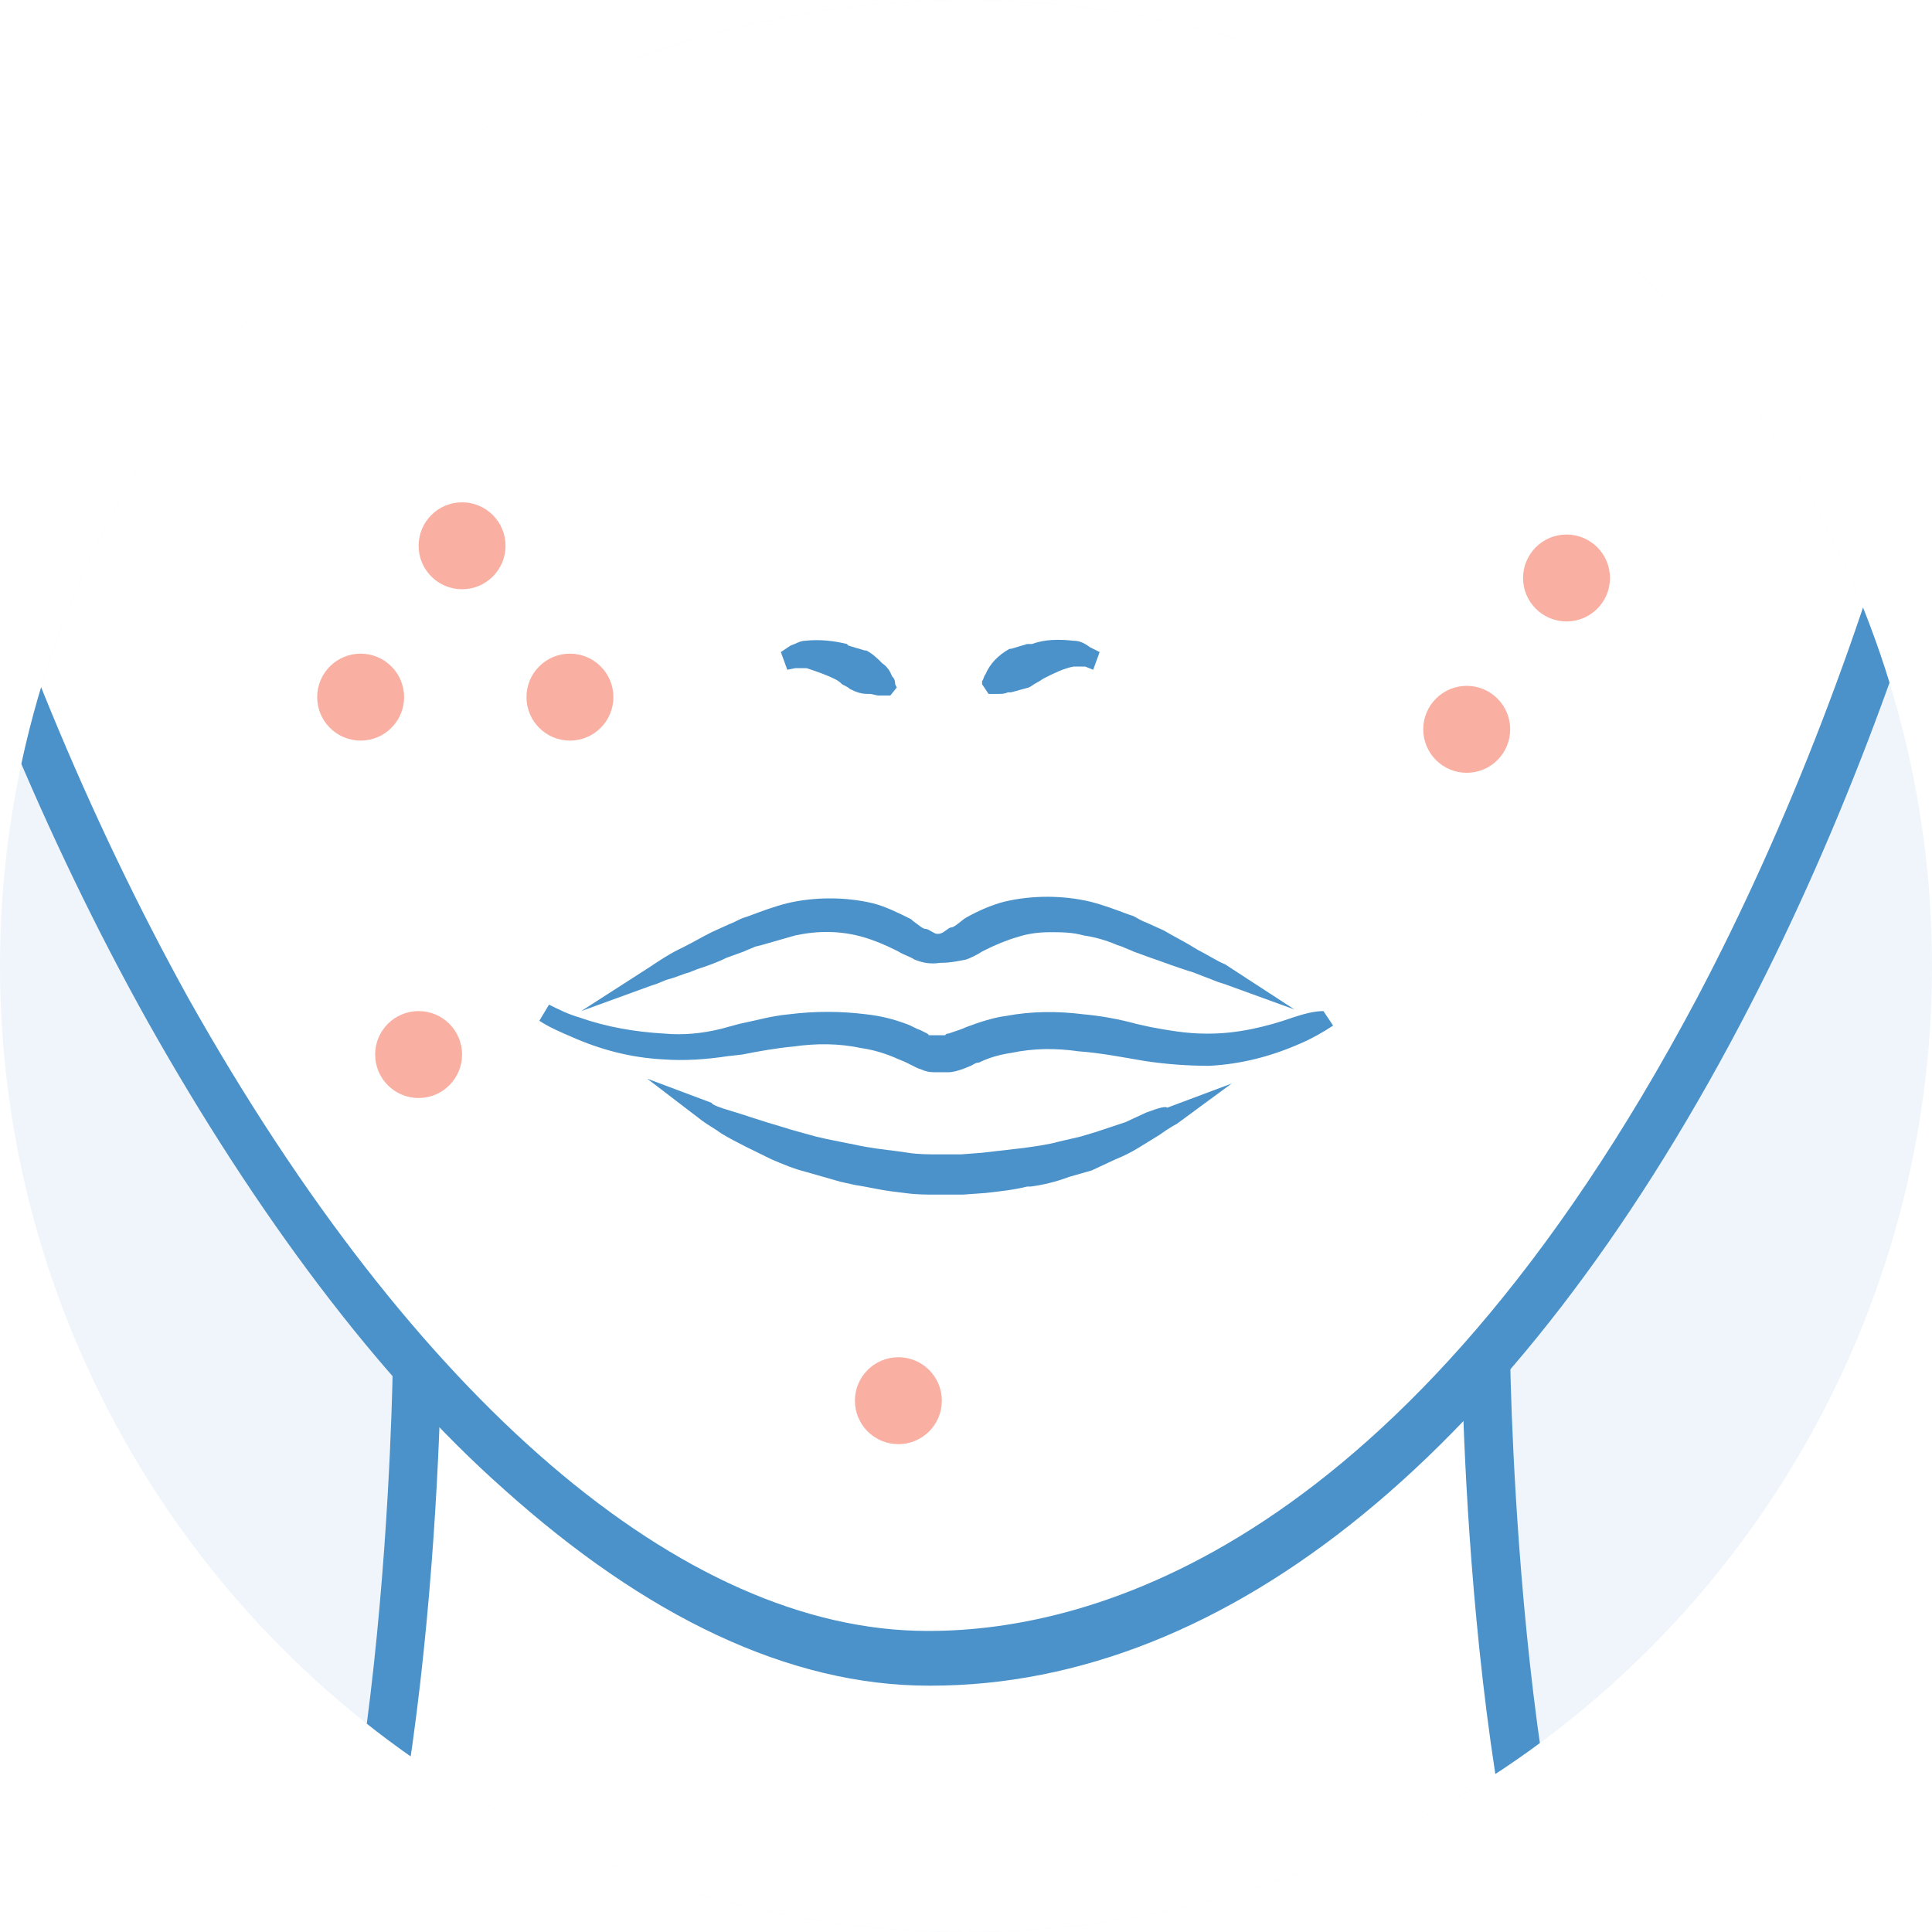 <?xml version="1.0" encoding="utf-8"?>
<!-- Generator: Adobe Illustrator 21.1.0, SVG Export Plug-In . SVG Version: 6.00 Build 0)  -->
<svg version="1.1" id="Layer_1" xmlns="http://www.w3.org/2000/svg" xmlns:xlink="http://www.w3.org/1999/xlink" x="0px" y="0px"
	 viewBox="0 0 120 120" style="enable-background:new 0 0 120 120;" xml:space="preserve">
<style type="text/css">
	.st0{clip-path:url(#SVGID_2_);}
	.st1{fill:#EFF5FA;}
	.st2{fill:#FFFFFF;}
	.st3{fill:#4A92C9;}
	.st4{fill:#F9B0A2;}
</style>
<title>жирная кожа</title>
<g>
	<g>
		<defs>
			<circle id="SVGID_1_" cx="60" cy="60" r="60"/>
		</defs>
		<clipPath id="SVGID_2_">
			<use xlink:href="#SVGID_1_"  style="overflow:visible;"/>
		</clipPath>
		<g class="st0">
			<rect x="-37.2" y="-20.3" class="st1" width="168.8" height="149.6"/>
			<path class="st2" d="M99.6,126.5c-7.9-10.2-8.4-44-8.4-44H27.5c0,0-0.4,33.8-8.2,44c-7.7,10-26.7,26.5-93.3,38.2l8.5,38.9
				l258.5-8.1v-31C129.1,155.4,107.3,136.5,99.6,126.5z"/>
			<path class="st2" d="M57.6-92.9c-40,0-68.1,42.3-68.1,84.2s33,111.4,68.1,111.5c40,0.1,68.1-69.6,68.1-111.5S97.7-92.9,57.6-92.9
				z"/>
			<path class="st3" d="M57.6-94.4c-19.2,0-37,9.6-50.2,27C-4.9-51.3-11.9-29.8-11.9-8.7c0,20.9,8.3,49.3,21.1,72.2
				c6.7,11.9,14.3,22.1,22.1,29c8.8,7.9,17.7,12.2,26.4,12.2h0.1c18.5,0,36.4-14.7,50.3-41.1c11.6-22,19.2-50.5,19.2-72.4
				c0-21.2-7-42.5-19.3-58.7C94.7-84.8,76.8-94.4,57.6-94.4z M105.4,62c-18.1,34.1-37.6,39.3-47.7,39.3h-0.1
				c-15.2,0-31.9-14.4-45.9-39.3C-0.8,39.4-8.9,11.7-8.9-8.7S-2.1-50,9.8-65.6c12.6-16.7,29.6-25.8,47.9-25.8s35.2,9.2,47.9,25.8
				c11.9,15.7,18.7,36.4,18.7,56.9C124.2,12.7,116.8,40.4,105.4,62z"/>
			<path class="st3" d="M16.2,129.6c-5.5,7.1-13.7,13.3-25.1,18.9c-16.9,8.3-40.9,15.2-71.3,20.6l0.5,3
				c30.7-5.4,54.9-12.4,72.1-20.8c11.8-5.8,20.3-12.2,26.1-19.7c8.4-10.9,8.9-45.6,8.9-47h-3C24.4,84.7,24,119.5,16.2,129.6z"/>
			<path class="st3" d="M102.1,129.6c-7.8-10.1-8.3-44.9-8.3-45.2h-3c0,1.5,0.5,36.1,8.9,47c5.8,7.6,15.3,14.7,27.3,20.7
				c17.9,9,41.8,15.6,70.9,19.8l0.4-3C170.7,165,121.4,154.6,102.1,129.6z"/>
			<path class="st3" d="M74.4,59l-0.5-0.3c-0.5-0.3-1.1-0.6-1.6-0.9l-1.1-0.5c-0.3-0.1-0.6-0.3-0.8-0.4l-0.3-0.1
				c-0.8-0.3-1.6-0.6-2.4-0.8c-1.7-0.4-3.6-0.4-5.3,0c-0.8,0.2-1.7,0.6-2.4,1c-0.2,0.1-0.7,0.6-0.9,0.6S58.6,58,58.3,58h-0.1
				c-0.2,0-0.5-0.3-0.7-0.3s-0.5-0.3-0.8-0.5l-0.1-0.1c-0.8-0.4-1.6-0.8-2.4-1c-1.7-0.4-3.6-0.4-5.3,0c-0.8,0.2-1.6,0.5-2.4,0.8
				L46.2,57c-0.3,0.1-0.6,0.3-0.9,0.4l-1.1,0.5c-0.6,0.3-1.1,0.6-1.7,0.9l-0.4,0.2c-0.6,0.3-1.2,0.7-1.8,1.1l-4.2,2.7l4.4-1.6
				c0.4-0.1,0.7-0.3,1.1-0.4s0.8-0.3,1.2-0.4l0.5-0.2c0.6-0.2,1.2-0.4,1.8-0.7l1.1-0.4c0.2-0.1,0.5-0.2,0.7-0.3l0.4-0.1
				c0.7-0.2,1.4-0.4,2.1-0.6c1.4-0.3,2.8-0.3,4.2,0.1c0.7,0.2,1.4,0.5,2,0.8l0.2,0.1c0.3,0.2,0.7,0.3,1,0.5c0.5,0.2,1,0.3,1.6,0.2
				h0.1c0.5,0,1-0.1,1.5-0.2c0.3-0.1,0.7-0.3,1-0.5l0.2-0.1c0.6-0.3,1.3-0.6,2-0.8c0.6-0.2,1.3-0.3,2-0.3c0.7,0,1.4,0,2.1,0.2
				c0.7,0.1,1.4,0.3,2.1,0.6l0.3,0.1c0.2,0.1,0.5,0.2,0.7,0.3l1.1,0.4c0.6,0.2,1.1,0.4,1.7,0.6l0.6,0.2c0.4,0.1,0.8,0.3,1.1,0.4
				s0.7,0.3,1.1,0.4l4.4,1.6l-4.3-2.8C75.6,59.7,75,59.3,74.4,59z"/>
			<path class="st3" d="M80.3,63.2c-1.7,0.6-3.5,1-5.2,1h-0.2c-1.2,0-2.3-0.2-3.4-0.4l-0.9-0.2c-1.1-0.3-2.2-0.5-3.3-0.6
				c-1.6-0.2-3.2-0.2-4.8,0.1c-0.8,0.1-1.7,0.4-2.5,0.7c-0.2,0.1-0.5,0.2-0.8,0.3l-0.3,0.1c-0.1,0-0.1,0-0.2,0.1h-0.1h-0.3h-0.1
				c-0.1,0-0.2,0-0.4,0h-0.1l-0.1-0.1L57.2,64c-0.3-0.1-0.6-0.3-0.9-0.4c-0.8-0.3-1.6-0.5-2.5-0.6c-1.6-0.2-3.2-0.2-4.8,0
				c-1.1,0.1-2.1,0.4-3.1,0.6l-1.1,0.3c-1.2,0.3-2.4,0.4-3.5,0.3c-1.8-0.1-3.6-0.4-5.3-1c-0.7-0.2-1.3-0.5-1.9-0.8l-0.6,1
				c0.6,0.4,1.3,0.7,2,1c1.8,0.8,3.7,1.3,5.7,1.4c1.3,0.1,2.7,0,4-0.2l0.9-0.1c1-0.2,2.1-0.4,3.2-0.5c1.4-0.2,2.8-0.2,4.2,0.1
				c0.7,0.1,1.4,0.3,2.1,0.6c0.2,0.1,0.5,0.2,0.7,0.3l0.4,0.2l0.2,0.1c0.2,0.1,0.3,0.1,0.5,0.2c0.3,0.1,0.5,0.1,0.8,0.1h0.2
				c0.2,0,0.3,0,0.5,0c0.3,0,0.6-0.1,0.9-0.2l0.5-0.2c0.2-0.1,0.3-0.2,0.5-0.2c0.6-0.3,1.3-0.5,2-0.6c1.4-0.3,2.8-0.3,4.2-0.1
				c1.4,0.1,2.9,0.4,4.1,0.6c1.3,0.2,2.7,0.3,4,0.3c2-0.1,3.9-0.6,5.7-1.4c0.7-0.3,1.4-0.7,2-1.1l-0.6-0.9
				C81.6,62.8,80.9,63,80.3,63.2z"/>
			<path class="st3" d="M71.2,69.1l-1.3,0.6c-0.3,0.1-0.6,0.2-0.9,0.3l-0.9,0.3l-1,0.3l-1.3,0.3c-0.7,0.2-1.5,0.3-2.2,0.4
				c-0.9,0.1-1.7,0.2-2.6,0.3l-1.3,0.1h-1.4c-0.6,0-1.3,0-1.9-0.1l-0.7-0.1c-0.8-0.1-1.7-0.2-2.6-0.4l-1-0.2c-0.5-0.1-1-0.2-1.4-0.3
				c-0.7-0.2-1.5-0.4-2.1-0.6c-1.4-0.4-2.5-0.8-3.2-1s-1.2-0.4-1.2-0.5L40.2,67l3.4,2.6c0.4,0.3,0.8,0.5,1.2,0.8
				c1,0.6,2.1,1.1,3.1,1.6c0.7,0.3,1.4,0.6,2.2,0.8c0.7,0.2,1.4,0.4,2.1,0.6l0.9,0.2c0.7,0.1,1.5,0.3,2.3,0.4l0.8,0.1
				c0.7,0.1,1.3,0.1,2,0.1h1.6l1.4-0.1c0.9-0.1,1.8-0.2,2.6-0.4H64c0.8-0.1,1.6-0.3,2.4-0.6l1.4-0.4l1.5-0.7
				c0.5-0.2,0.9-0.4,1.4-0.7l1.3-0.8c0.7-0.5,1.1-0.7,1.1-0.7l3.4-2.5l-4,1.5C72.4,68.7,72,68.8,71.2,69.1z"/>
			<path class="st3" d="M55.4,42c-0.1-0.3-0.3-0.6-0.6-0.8c-0.3-0.3-0.6-0.6-1-0.8h-0.1c-0.3-0.1-0.7-0.2-1-0.3L52.6,40
				c-0.8-0.2-1.7-0.3-2.6-0.2c-0.3,0-0.6,0.2-0.9,0.3l-0.6,0.4l0.4,1.1l0.5-0.1c0.2,0,0.5,0,0.7,0c0.6,0.2,1.2,0.4,1.8,0.7
				c0.2,0.1,0.3,0.2,0.4,0.3c0.2,0.1,0.4,0.2,0.5,0.3c0.4,0.2,0.7,0.3,1.1,0.3H54c0.2,0,0.4,0.1,0.6,0.1h0.2c0.1,0,0.2,0,0.3,0h0.2
				l0.4-0.5l-0.1-0.2C55.6,42.2,55.5,42.1,55.4,42z"/>
			<path class="st3" d="M66.7,39.8c-0.9-0.1-1.8-0.1-2.6,0.2L63.8,40c-0.3,0.1-0.7,0.2-1,0.3h-0.1c-0.7,0.4-1.2,0.9-1.5,1.6
				c-0.1,0.1-0.1,0.3-0.2,0.4L61,42.5l0.4,0.6h0.2H62c0.2,0,0.4,0,0.6-0.1h0.2c0.4-0.1,0.7-0.2,1.1-0.3l0,0c0.2-0.1,0.3-0.2,0.5-0.3
				s0.3-0.2,0.5-0.3c0.6-0.3,1.2-0.6,1.8-0.7c0.2,0,0.4,0,0.7,0l0.5,0.2l0.4-1.1l-0.6-0.3C67.3,39.9,67,39.8,66.7,39.8z"/>
		</g>
	</g>
	<circle class="st4" cx="22.4" cy="43.3" r="2.7"/>
	<circle class="st4" cx="35.4" cy="43.3" r="2.7"/>
	<circle class="st4" cx="26" cy="65.5" r="2.7"/>
	<circle class="st4" cx="55.8" cy="87" r="2.7"/>
	<circle class="st4" cx="28.7" cy="33.9" r="2.7"/>
	<circle class="st4" cx="91.1" cy="45.3" r="2.7"/>
	<circle class="st4" cx="97.3" cy="35.9" r="2.7"/>
</g>
</svg>
